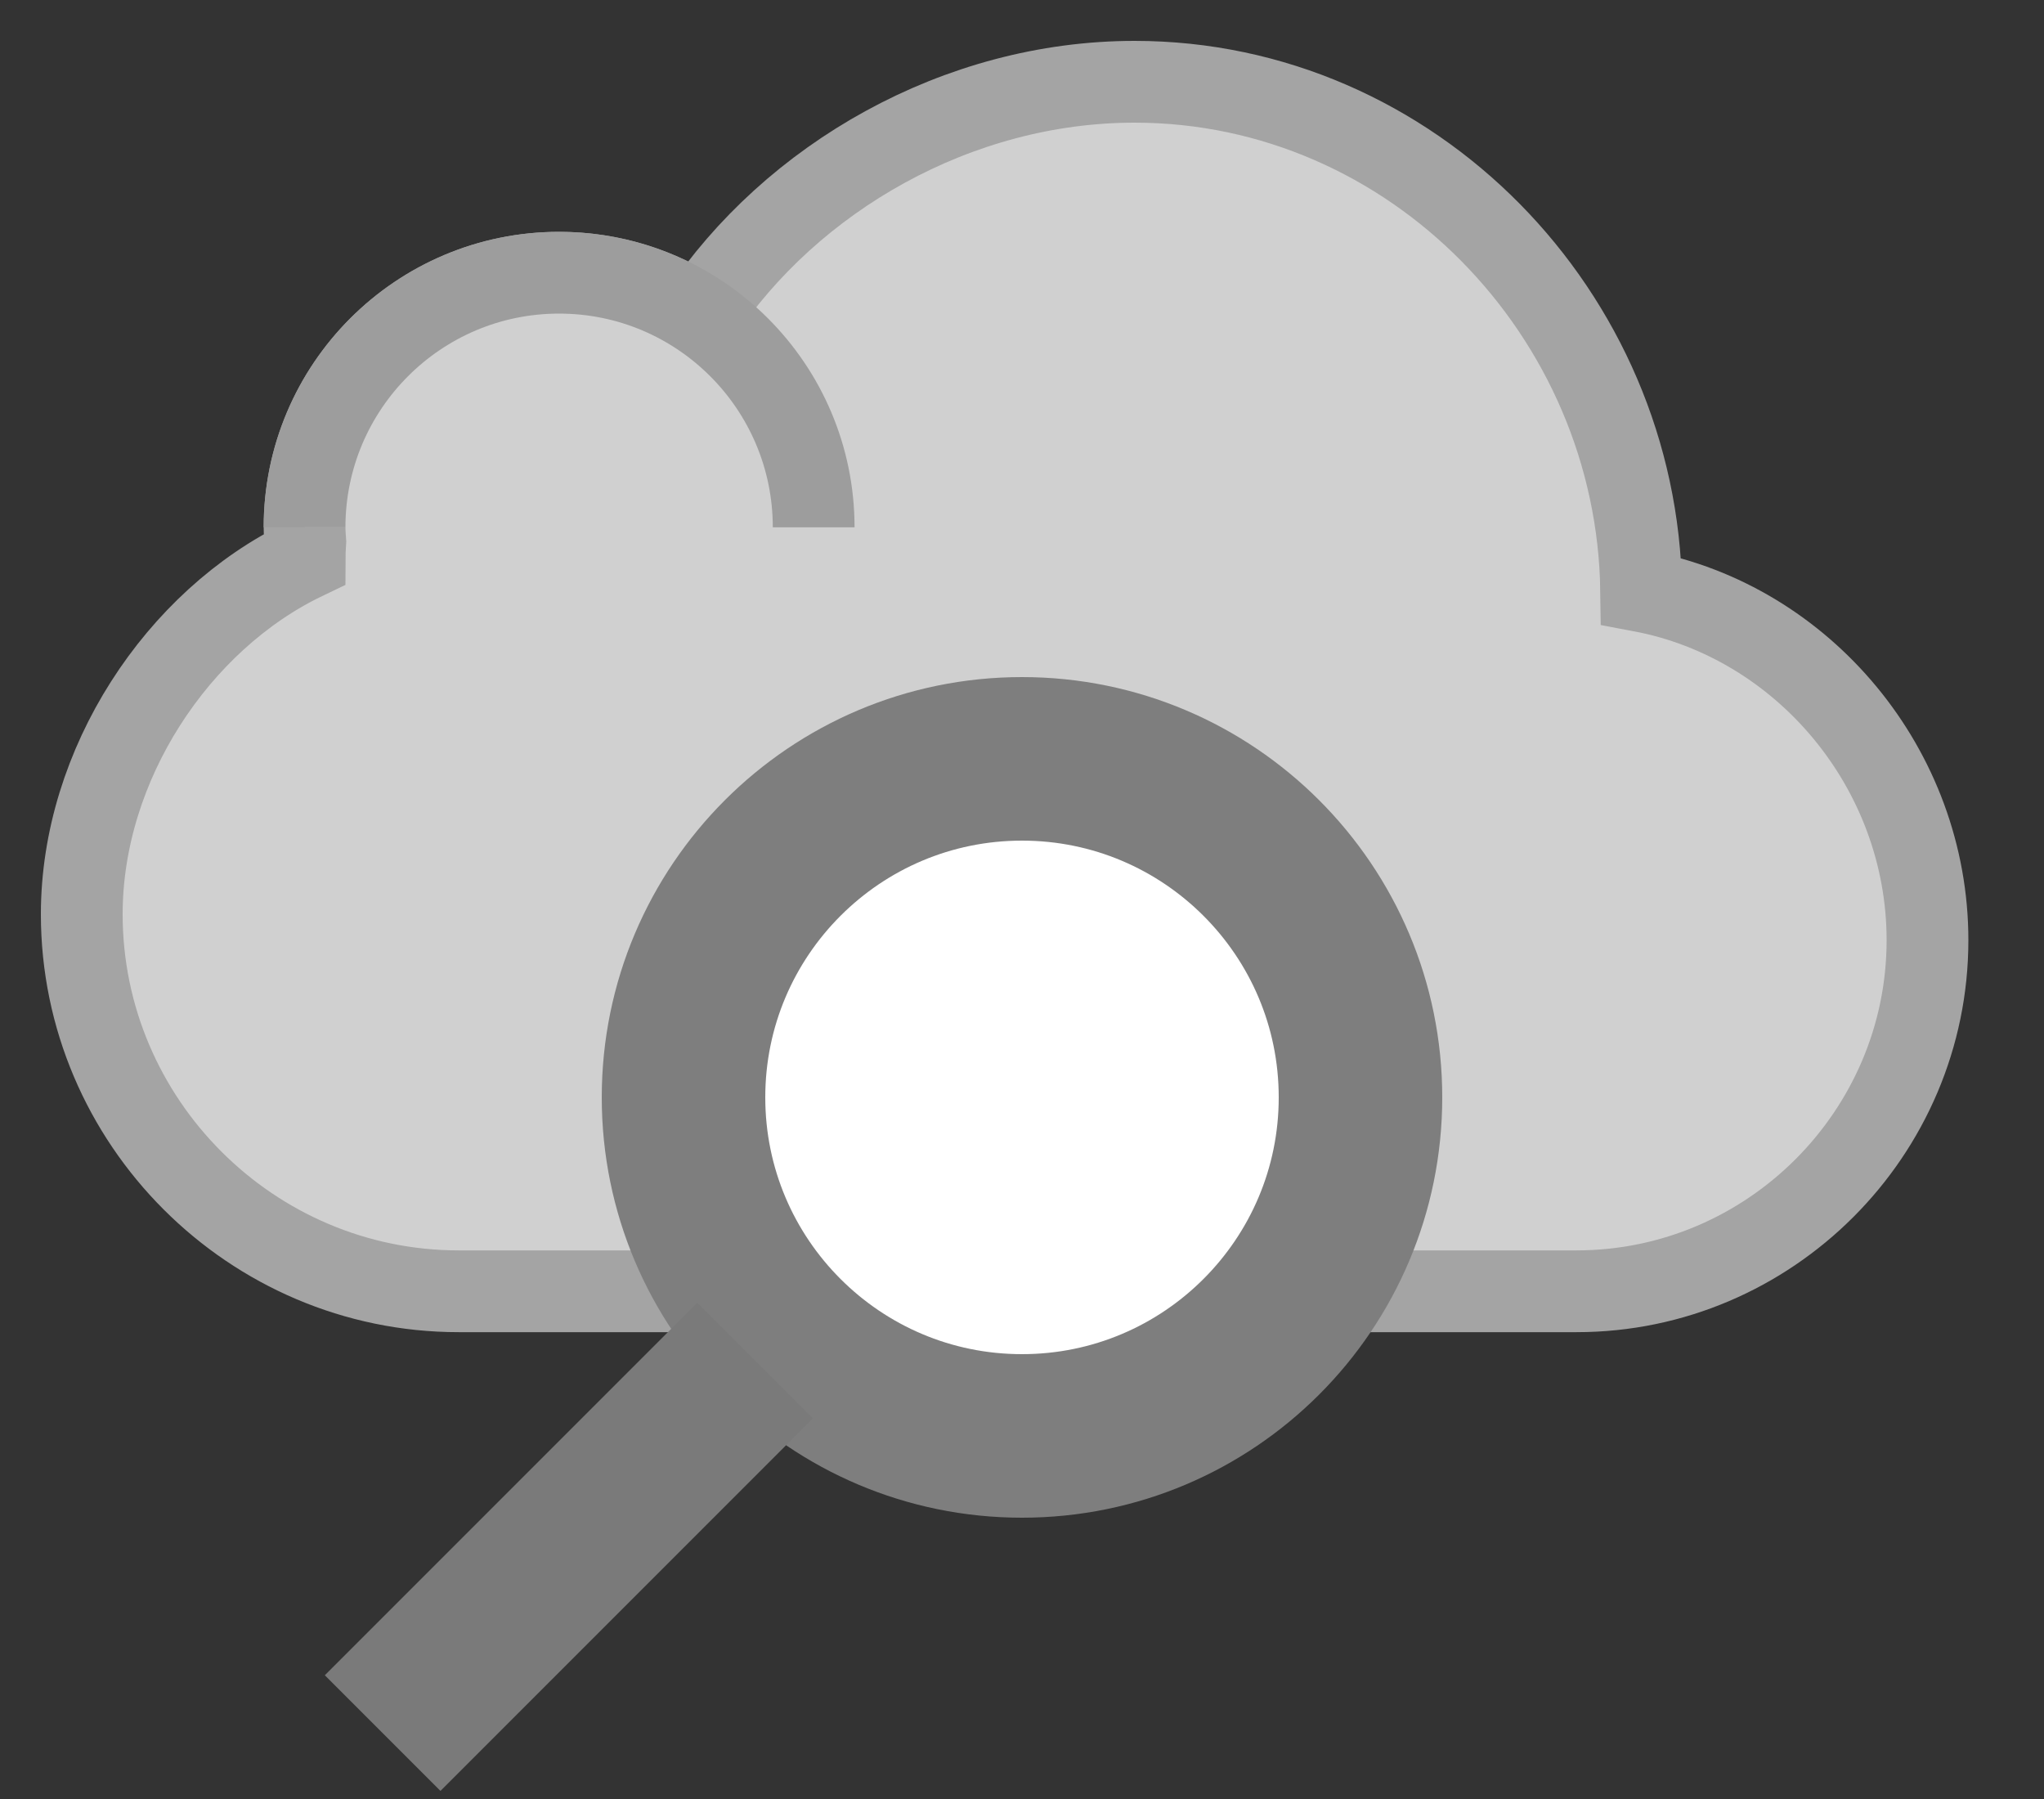 <?xml version="1.0" encoding="UTF-8" standalone="no"?>
<svg width="25px" height="22px" viewBox="0 0 25 22" version="1.1" xmlns="http://www.w3.org/2000/svg" xmlns:xlink="http://www.w3.org/1999/xlink">
    <rect x="0" y="0" width="25" height="22" fill="#333333" stroke="none"/>
    <!-- Generator: Sketch 3.8.3 (29802) - http://www.bohemiancoding.com/sketch -->
    <title>cloud-computing</title>
    <desc>Created with Sketch.</desc>
    <defs></defs>
    <g id="Page-1" stroke="none" stroke-width="1" fill="none" fill-rule="evenodd">
        <g id="main" transform="translate(-1063, -13)">
            <g id="cloud-computing" transform="translate(1064, 14)">
                <g id="Capa_1">
                    <path d="M12.877,0 C10.714,0 8.682,1.17 7.56,2.855 C7.067,2.527 6.475,2.335 5.838,2.335 C4.119,2.335 2.725,3.73 2.725,5.449 C2.725,5.509 2.73,5.567 2.734,5.626 C2.73,5.697 2.725,5.768 2.725,5.838 C1.172,6.583 0,8.352 0,10.18 C0,12.716 2.075,14.791 4.61,14.791 L14.149,14.791 C14.203,14.791 14.255,14.785 14.308,14.783 C14.361,14.785 14.414,14.791 14.467,14.791 L18.283,14.791 C20.644,14.791 22.575,12.859 22.575,10.498 C22.575,8.408 21.06,6.602 19.073,6.228 C19.029,2.842 16.274,0 12.877,0 Z" id="Shape" stroke="#A4A4A4" fill="#D0D0D0"></path>
                    <path id="Shape" stroke="#7383BF" stroke-width="2" fill="#7FABDA"></path>
                    <path d="M2.725,5.449 C2.725,3.73 4.119,2.335 5.838,2.335 C7.558,2.335 8.952,3.73 8.952,5.449" id="Shape" stroke="#9D9D9D" fill="#D0D0D0"></path>
                    <path d="M11.5,16.56 C13.786,16.56 15.64,14.706 15.64,12.42 C15.64,10.134 13.786,8.28 11.5,8.28 C9.214,8.28 7.36,10.134 7.36,12.42 C7.36,14.706 9.214,16.56 11.5,16.56 Z" id="Oval" stroke="#7E7E7E" stroke-width="2" fill="#FFFFFF"></path>
                    <path d="M3.68,15.64 L8.234,20.194" id="Shape" stroke="#7A7A7A" stroke-width="2" transform="translate(5.957, 17.917) scale(-1, 1) translate(-5.957, -17.917) "></path>
                </g>
            </g>
        </g>
    </g>
</svg>